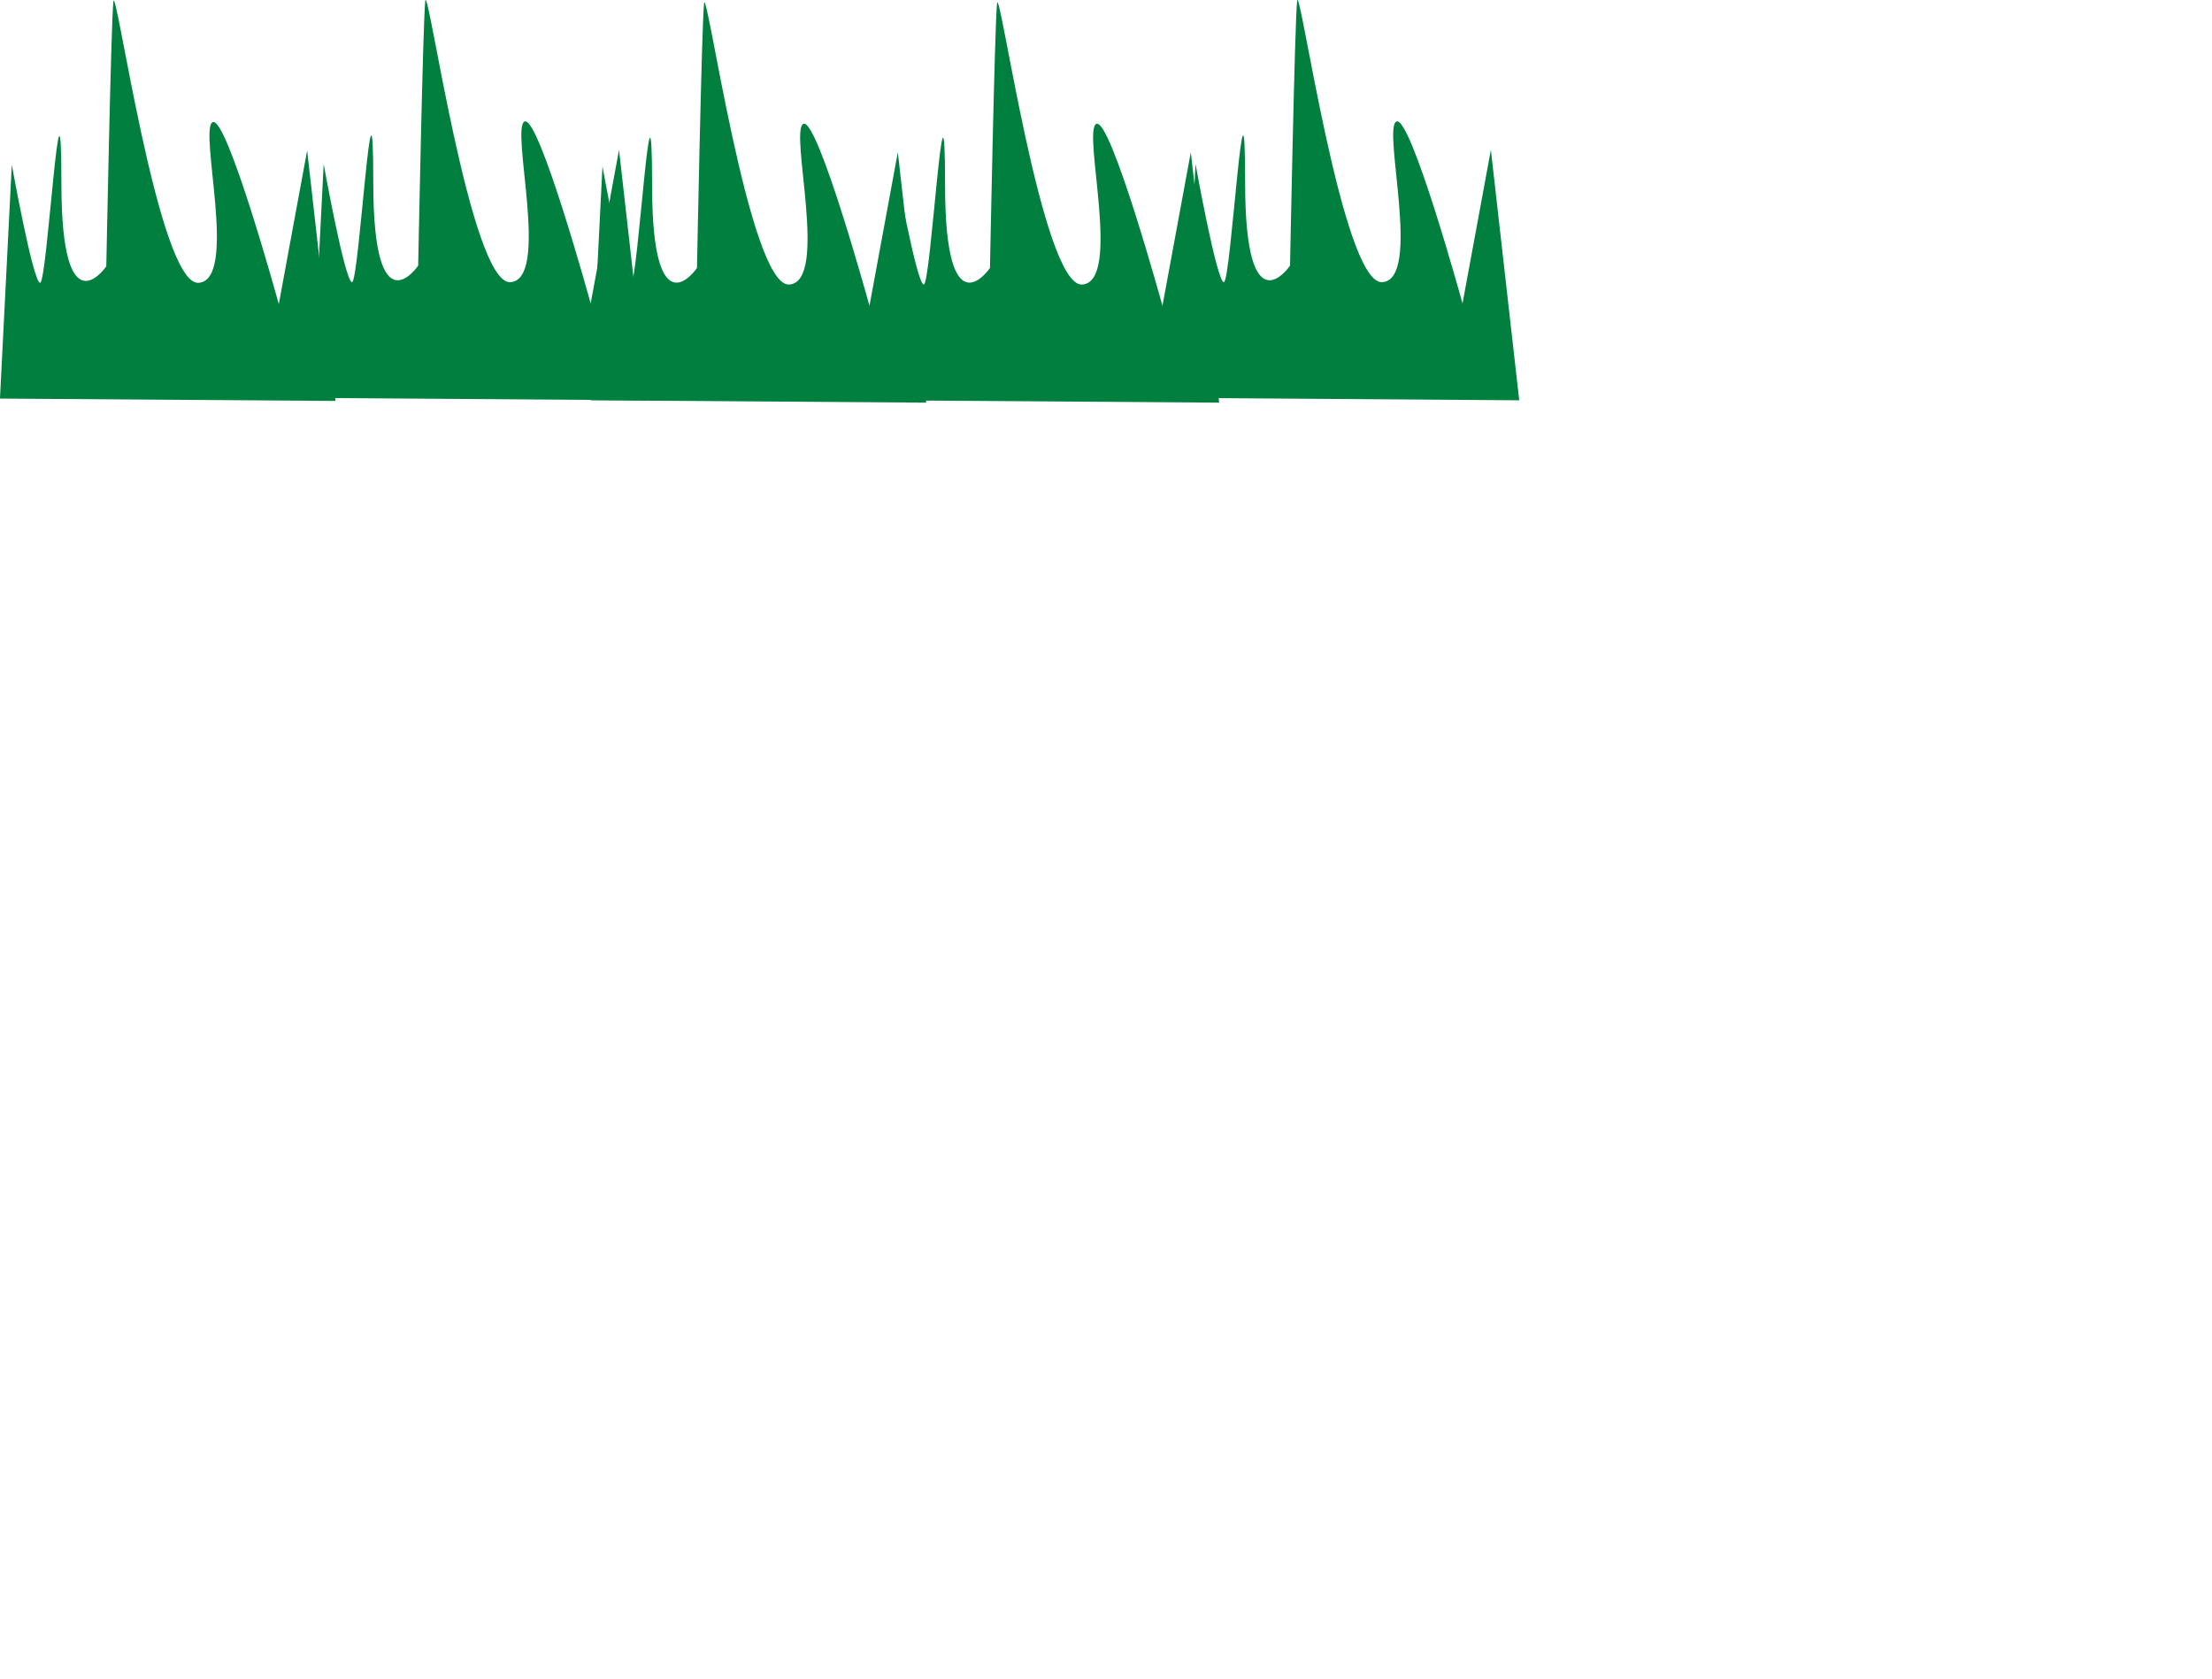 <svg id="grass" xmlns="http://www.w3.org/2000/svg" width="1349" height="1024" viewBox="0 0 1349 1024">
<title>butterfly</title>
<path fill="#007f3f" d="M-0.006 243.122c0 0 204.614 1.44 204.614 1.44s-17.292-152.739-17.292-152.739c0 0-17.292 93.661-17.292 93.661s-31.701-115.274-40.349-110.951c-8.648 4.321 15.849 96.544-8.648 97.984s-50.434-184.441-51.876-171.473c-1.44 12.966-4.321 161.387-4.321 161.387s-27.378 40.349-27.378-50.434c0-90.775-8.648 60.519-12.966 60.519s-17.292-72.047-17.292-72.047c0 0-7.207 142.652-7.207 142.652z"></path>
<path fill="#007f3f" d="M190.196 242.726c0 0 204.614 1.44 204.614 1.44s-17.292-152.739-17.292-152.739c0 0-17.292 93.661-17.292 93.661s-31.701-115.274-40.349-110.951c-8.648 4.321 15.849 96.544-8.648 97.984s-50.434-184.441-51.876-171.473c-1.44 12.966-4.321 161.387-4.321 161.387s-27.378 40.349-27.378-50.434c0-90.775-8.648 60.519-12.966 60.519s-17.292-72.047-17.292-72.047c0 0-7.207 142.652-7.207 142.652z"></path>
<path fill="#007f3f" d="M360.223 244.167c0 0 204.614 1.44 204.614 1.44s-17.292-152.739-17.292-152.739c0 0-17.292 93.661-17.292 93.661s-31.701-115.274-40.349-110.951c-8.648 4.321 15.849 96.544-8.648 97.984s-50.434-184.441-51.876-171.473c-1.44 12.966-4.321 161.387-4.321 161.387s-27.378 40.349-27.378-50.434c0-90.775-8.648 60.519-12.966 60.519s-17.292-72.047-17.292-72.047c0 0-7.207 142.652-7.207 142.652z"></path>
<path fill="#007f3f" d="M538.9 244.167c0 0 204.614 1.44 204.614 1.44s-17.292-152.739-17.292-152.739c0 0-17.292 93.661-17.292 93.661s-31.701-115.274-40.349-110.951c-8.648 4.321 15.849 96.544-8.648 97.984s-50.434-184.441-51.876-171.473c-1.44 12.966-4.321 161.387-4.321 161.387s-27.378 40.349-27.378-50.434c0-90.775-8.648 60.519-12.966 60.519s-17.292-72.047-17.292-72.047c0 0-7.207 142.652-7.207 142.652z"></path>
<path fill="#007f3f" d="M721.898 242.726c0 0 204.614 1.44 204.614 1.44s-17.292-152.739-17.292-152.739c0 0-17.292 93.661-17.292 93.661s-31.701-115.274-40.349-110.951c-8.648 4.321 15.849 96.544-8.648 97.984s-50.434-184.441-51.876-171.473c-1.44 12.966-4.321 161.387-4.321 161.387s-27.378 40.349-27.378-50.434c0-90.775-8.648 60.519-12.966 60.519s-17.292-72.047-17.292-72.047c0 0-7.207 142.652-7.207 142.652z"></path>
</svg>
